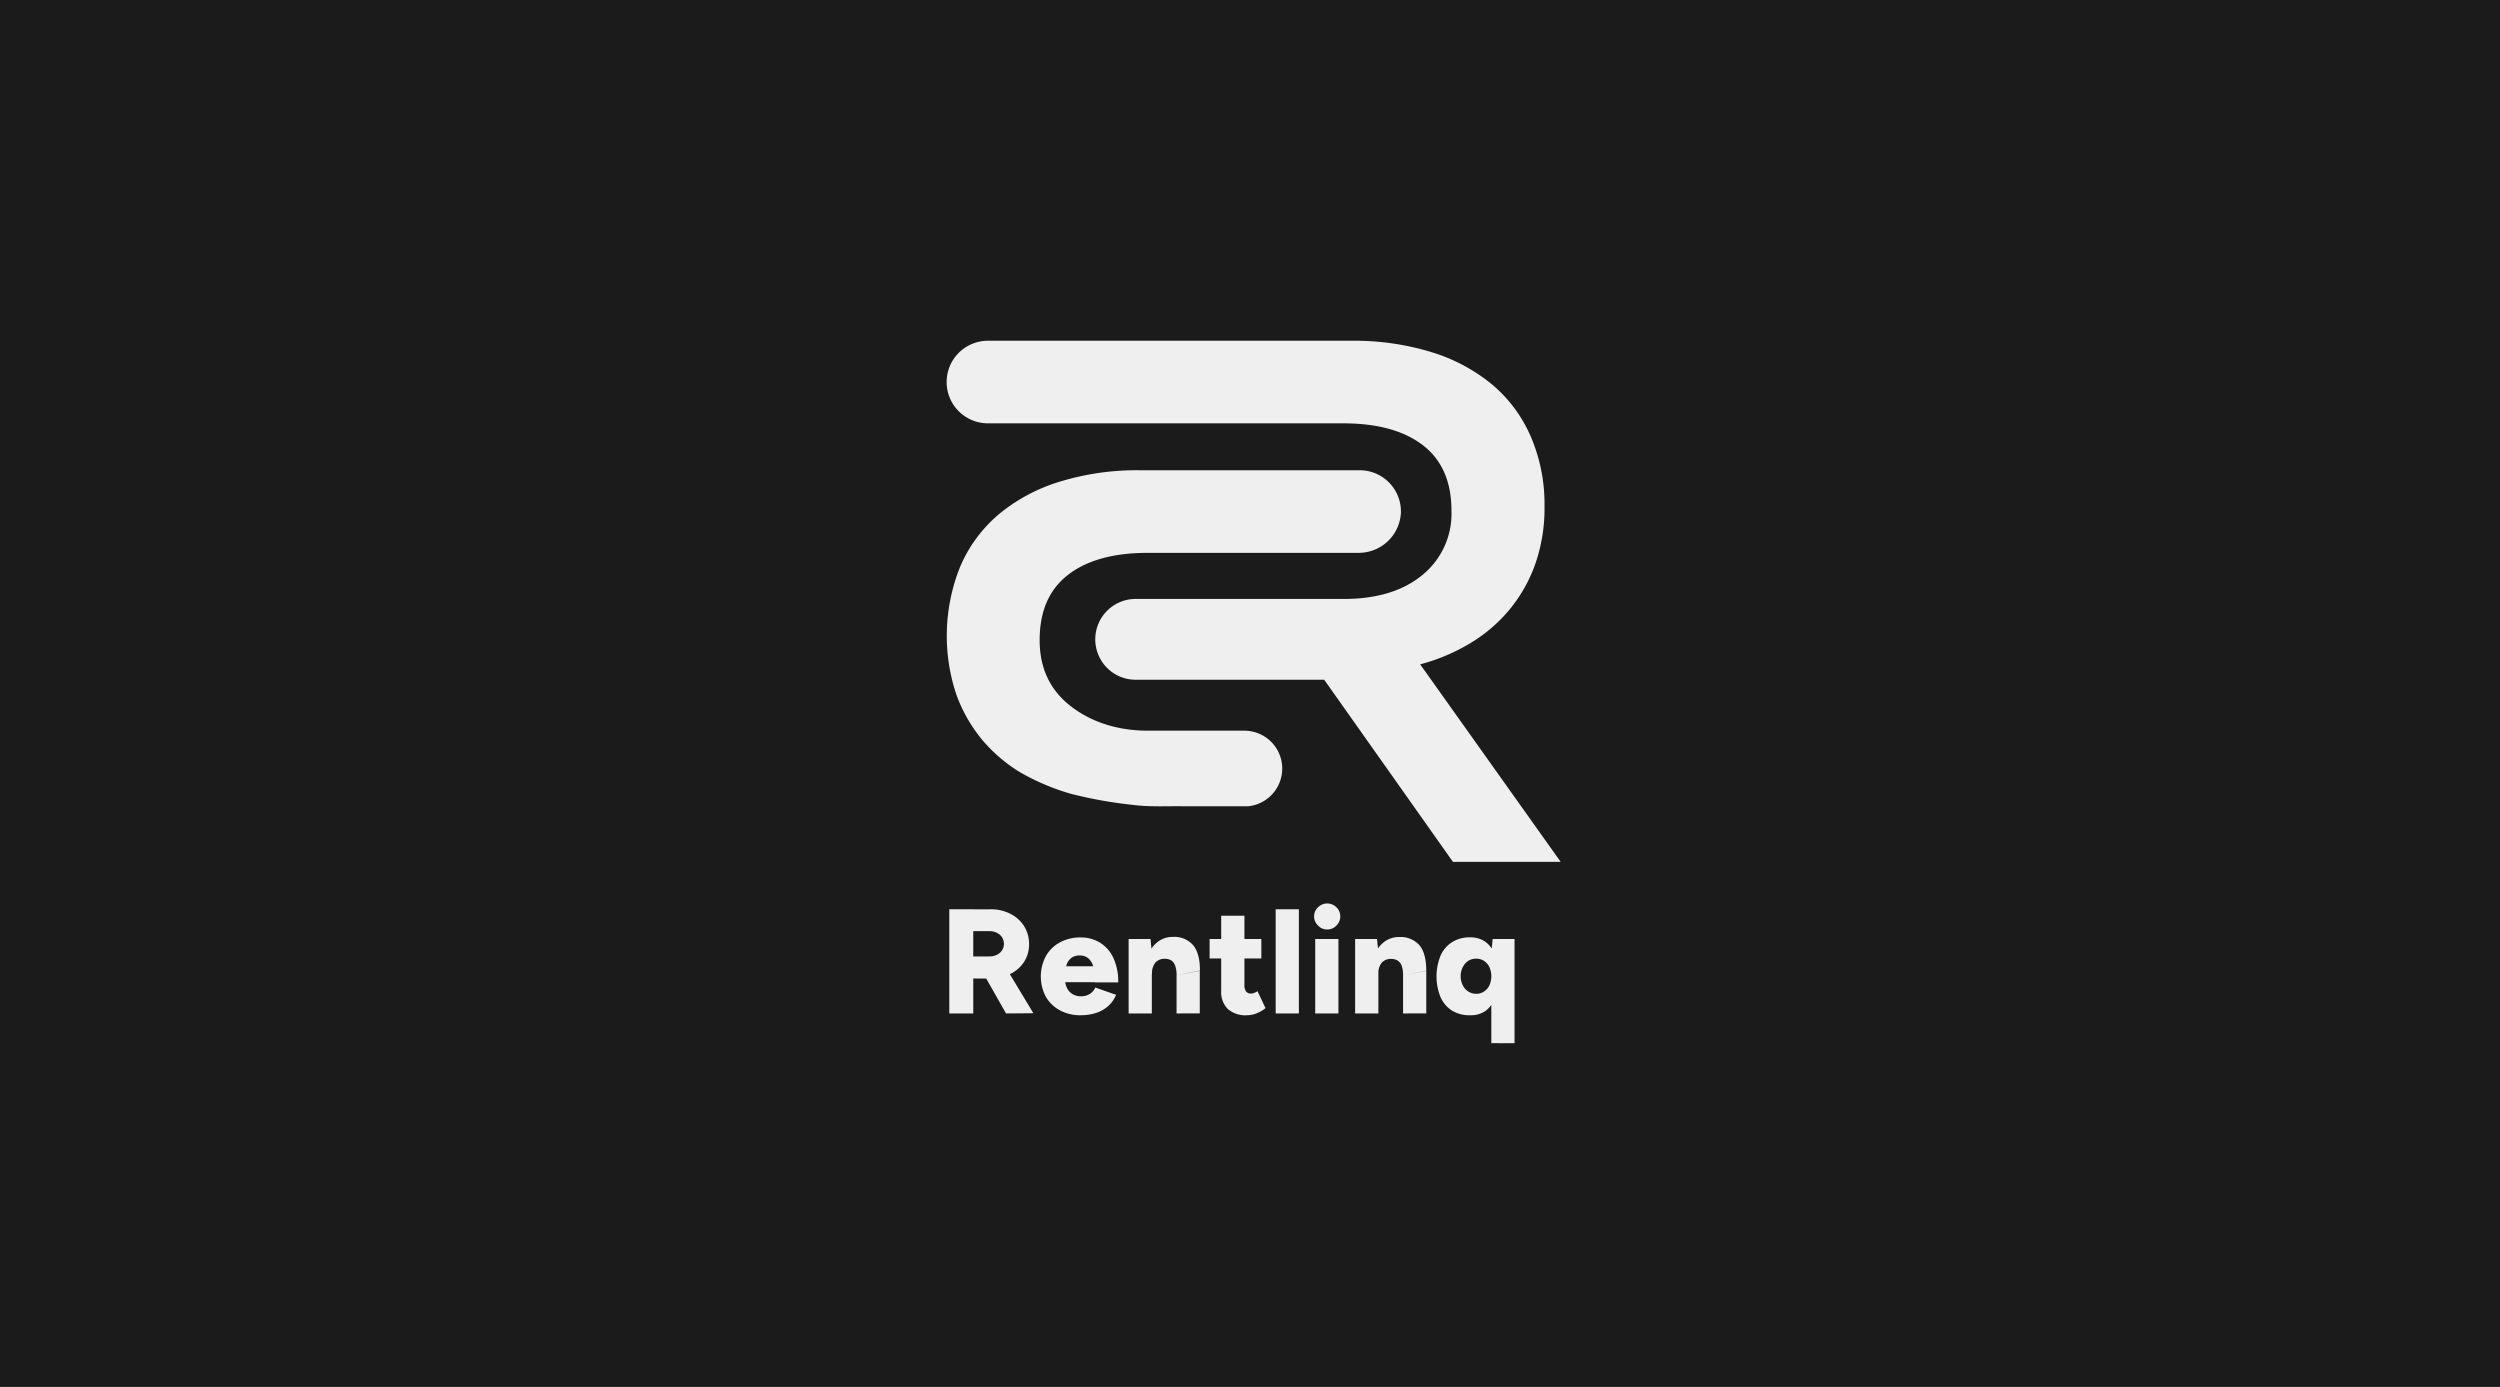<svg id="Layer_1" data-name="Layer 1" xmlns="http://www.w3.org/2000/svg" viewBox="0 0 556.94 308.97"><defs><style>.cls-1{fill:#1b1b1b;}.cls-2{fill:#f0efef;}</style></defs><rect class="cls-1" width="556.94" height="308.97"/><path class="cls-2" d="M316.38,148a42.78,42.78,0,0,0,11.19-4.73,34.12,34.12,0,0,0,8.71-7.46A33.58,33.58,0,0,0,342,125.72a37.82,37.82,0,0,0,2.08-13,38.08,38.08,0,0,0-3-15.33,31.43,31.43,0,0,0-8.53-11.61A39,39,0,0,0,319,78.48a58.67,58.67,0,0,0-18-2.57H220.09a9.2,9.2,0,0,0-9.2,9.2h0a9.2,9.2,0,0,0,9.2,9.2h79.14q11.47,0,17.8,4.91t6.32,14.57a17.61,17.61,0,0,1-6.49,14.32q-6.48,5.32-17.46,5.32H253a9,9,0,0,0-9,9h0a9,9,0,0,0,9,9h42L323.68,192h24Z"/><path class="cls-2" d="M312.06,114.61a9.41,9.41,0,0,1-9.5,8.55H255.72q-11.47,0-17.8,4.91t-6.31,14.57q0,9,6.48,14.32c4.32,3.55,10.32,5.82,17.64,5.82h21.44a8.44,8.44,0,0,1,.86,16.84h-2.51c-4.13,0-8.08,0-8.68,0l-1.33,0c-.71,0-.91,0-1.45,0-4.24-.07-7.82.19-11.77-.32a96.4,96.4,0,0,1-13.72-2.46,51,51,0,0,1-11.19-4.72,34.47,34.47,0,0,1-8.7-7.46A33.63,33.63,0,0,1,213,154.58a41.24,41.24,0,0,1,.91-28.35,31.35,31.35,0,0,1,8.54-11.61A39.1,39.1,0,0,1,236,107.33a58.69,58.69,0,0,1,18-2.57h48.89a9.19,9.19,0,0,1,9.18,9.85Z"/><path class="cls-2" d="M211.48,225.77V202.56h5.34v23.21Zm4.64-7.79v-4.91h4.31a3.59,3.59,0,0,0,1.66-.37,2.74,2.74,0,0,0,1.14-1,2.69,2.69,0,0,0-.49-3.46,3.54,3.54,0,0,0-2.41-.8h-4.21v-4.87l4.48,0a9.25,9.25,0,0,1,4.47,1,7.59,7.59,0,0,1,3.07,2.75,7.35,7.35,0,0,1,1.11,4,7.2,7.2,0,0,1-1.13,4A7.58,7.58,0,0,1,225,217a10.05,10.05,0,0,1-4.52,1Zm8,7.79-5.24-9.22,4-3,7.33,12.17Z"/><path class="cls-2" d="M240.69,226.17a9.37,9.37,0,0,1-4.58-1.1,7.93,7.93,0,0,1-3.11-3,9.69,9.69,0,0,1,0-9.08,7.85,7.85,0,0,1,3.13-3.05,9.52,9.52,0,0,1,4.63-1.1,8.13,8.13,0,0,1,4.24,1.13,7.84,7.84,0,0,1,3,3.36,12.41,12.41,0,0,1,1.11,5.53h-5.17a12.23,12.23,0,0,0-.32-3.32,4,4,0,0,0-1.11-2,2.89,2.89,0,0,0-2-.68,3,3,0,0,0-1.85.55,3.18,3.18,0,0,0-1.08,1.63,9.06,9.06,0,0,0-.35,2.73,5.07,5.07,0,0,0,.5,2.39,3.19,3.19,0,0,0,1.31,1.36,3.68,3.68,0,0,0,1.77.43,3.47,3.47,0,0,0,2-.55A3,3,0,0,0,244,220l4.64,1.62a6.71,6.71,0,0,1-1.84,2.57,7.47,7.47,0,0,1-2.78,1.52A11.26,11.26,0,0,1,240.69,226.17Zm-5.5-7.36,0-3.55h11.44v3.55Z"/><path class="cls-2" d="M251.43,225.77V209.19h4.88l.29,3.05v13.53Zm10.68-8.49a6.05,6.05,0,0,0-.3-2.11A2.31,2.31,0,0,0,261,214a2.65,2.65,0,0,0-1.34-.4,2.77,2.77,0,0,0-2.25.82,3.71,3.71,0,0,0-.77,2.56h-1.55a11.17,11.17,0,0,1,.79-4.45,6.52,6.52,0,0,1,2.17-2.81,5.47,5.47,0,0,1,3.2-1,5.56,5.56,0,0,1,4.54,1.83q1.53,1.81,1.53,5.67Zm0,8.49v-8.49l5.17-1v9.48Z"/><path class="cls-2" d="M269.47,213.53v-4.34H281v4.34Zm8.42,12.64a6,6,0,0,1-4.39-1.41,5.36,5.36,0,0,1-1.45-4V204h5.18v15.42a2.36,2.36,0,0,0,.36,1.45,1.35,1.35,0,0,0,1.13.47,2,2,0,0,0,.69-.15,3.36,3.36,0,0,0,.73-.38l1.79,3.78a7.15,7.15,0,0,1-1.9,1.11A5.71,5.71,0,0,1,277.89,226.17Z"/><path class="cls-2" d="M284.19,225.77V202.56h5.17v23.21Z"/><path class="cls-2" d="M295.63,207.07a2.77,2.77,0,0,1-2-.88,2.8,2.8,0,0,1-.88-2,2.74,2.74,0,0,1,.88-2.07,2.89,2.89,0,0,1,4.09,0,2.76,2.76,0,0,1,.86,2.07,2.82,2.82,0,0,1-.86,2A2.76,2.76,0,0,1,295.63,207.07ZM293,225.77V209.19h5.17v16.58Z"/><path class="cls-2" d="M301.89,225.77V209.19h4.88l.3,3.05v13.53Zm10.68-8.49a6.05,6.05,0,0,0-.3-2.11,2.31,2.31,0,0,0-.85-1.14,2.65,2.65,0,0,0-1.34-.4,2.78,2.78,0,0,0-2.25.82,3.71,3.71,0,0,0-.76,2.56h-1.56a11.17,11.17,0,0,1,.79-4.45,6.52,6.52,0,0,1,2.17-2.81,5.47,5.47,0,0,1,3.2-1,5.6,5.6,0,0,1,4.55,1.83q1.51,1.81,1.52,5.67Zm0,8.49v-8.49l5.17-1v9.48Z"/><path class="cls-2" d="M327.52,226.17a7.33,7.33,0,0,1-4-1,6.87,6.87,0,0,1-2.59-3,12.34,12.34,0,0,1,0-9.3,6.82,6.82,0,0,1,2.59-3,7.33,7.33,0,0,1,4-1.05,5.65,5.65,0,0,1,3.47,1.05,6.2,6.2,0,0,1,2.1,3,15.79,15.79,0,0,1,0,9.3,6.26,6.26,0,0,1-2.1,3A5.65,5.65,0,0,1,327.52,226.17Zm1.36-4.78a3,3,0,0,0,1.72-.5,3.41,3.41,0,0,0,1.2-1.37,5.05,5.05,0,0,0,0-4.08,3.44,3.44,0,0,0-1.2-1.38,3.12,3.12,0,0,0-1.75-.49,3.15,3.15,0,0,0-1.76.49,3.54,3.54,0,0,0-1.21,1.38,4.57,4.57,0,0,0,0,4.08,3.48,3.48,0,0,0,1.23,1.37A3.15,3.15,0,0,0,328.88,221.39Zm3.35,11V212.27l.3-3.08h4.87V232.4Z"/></svg>